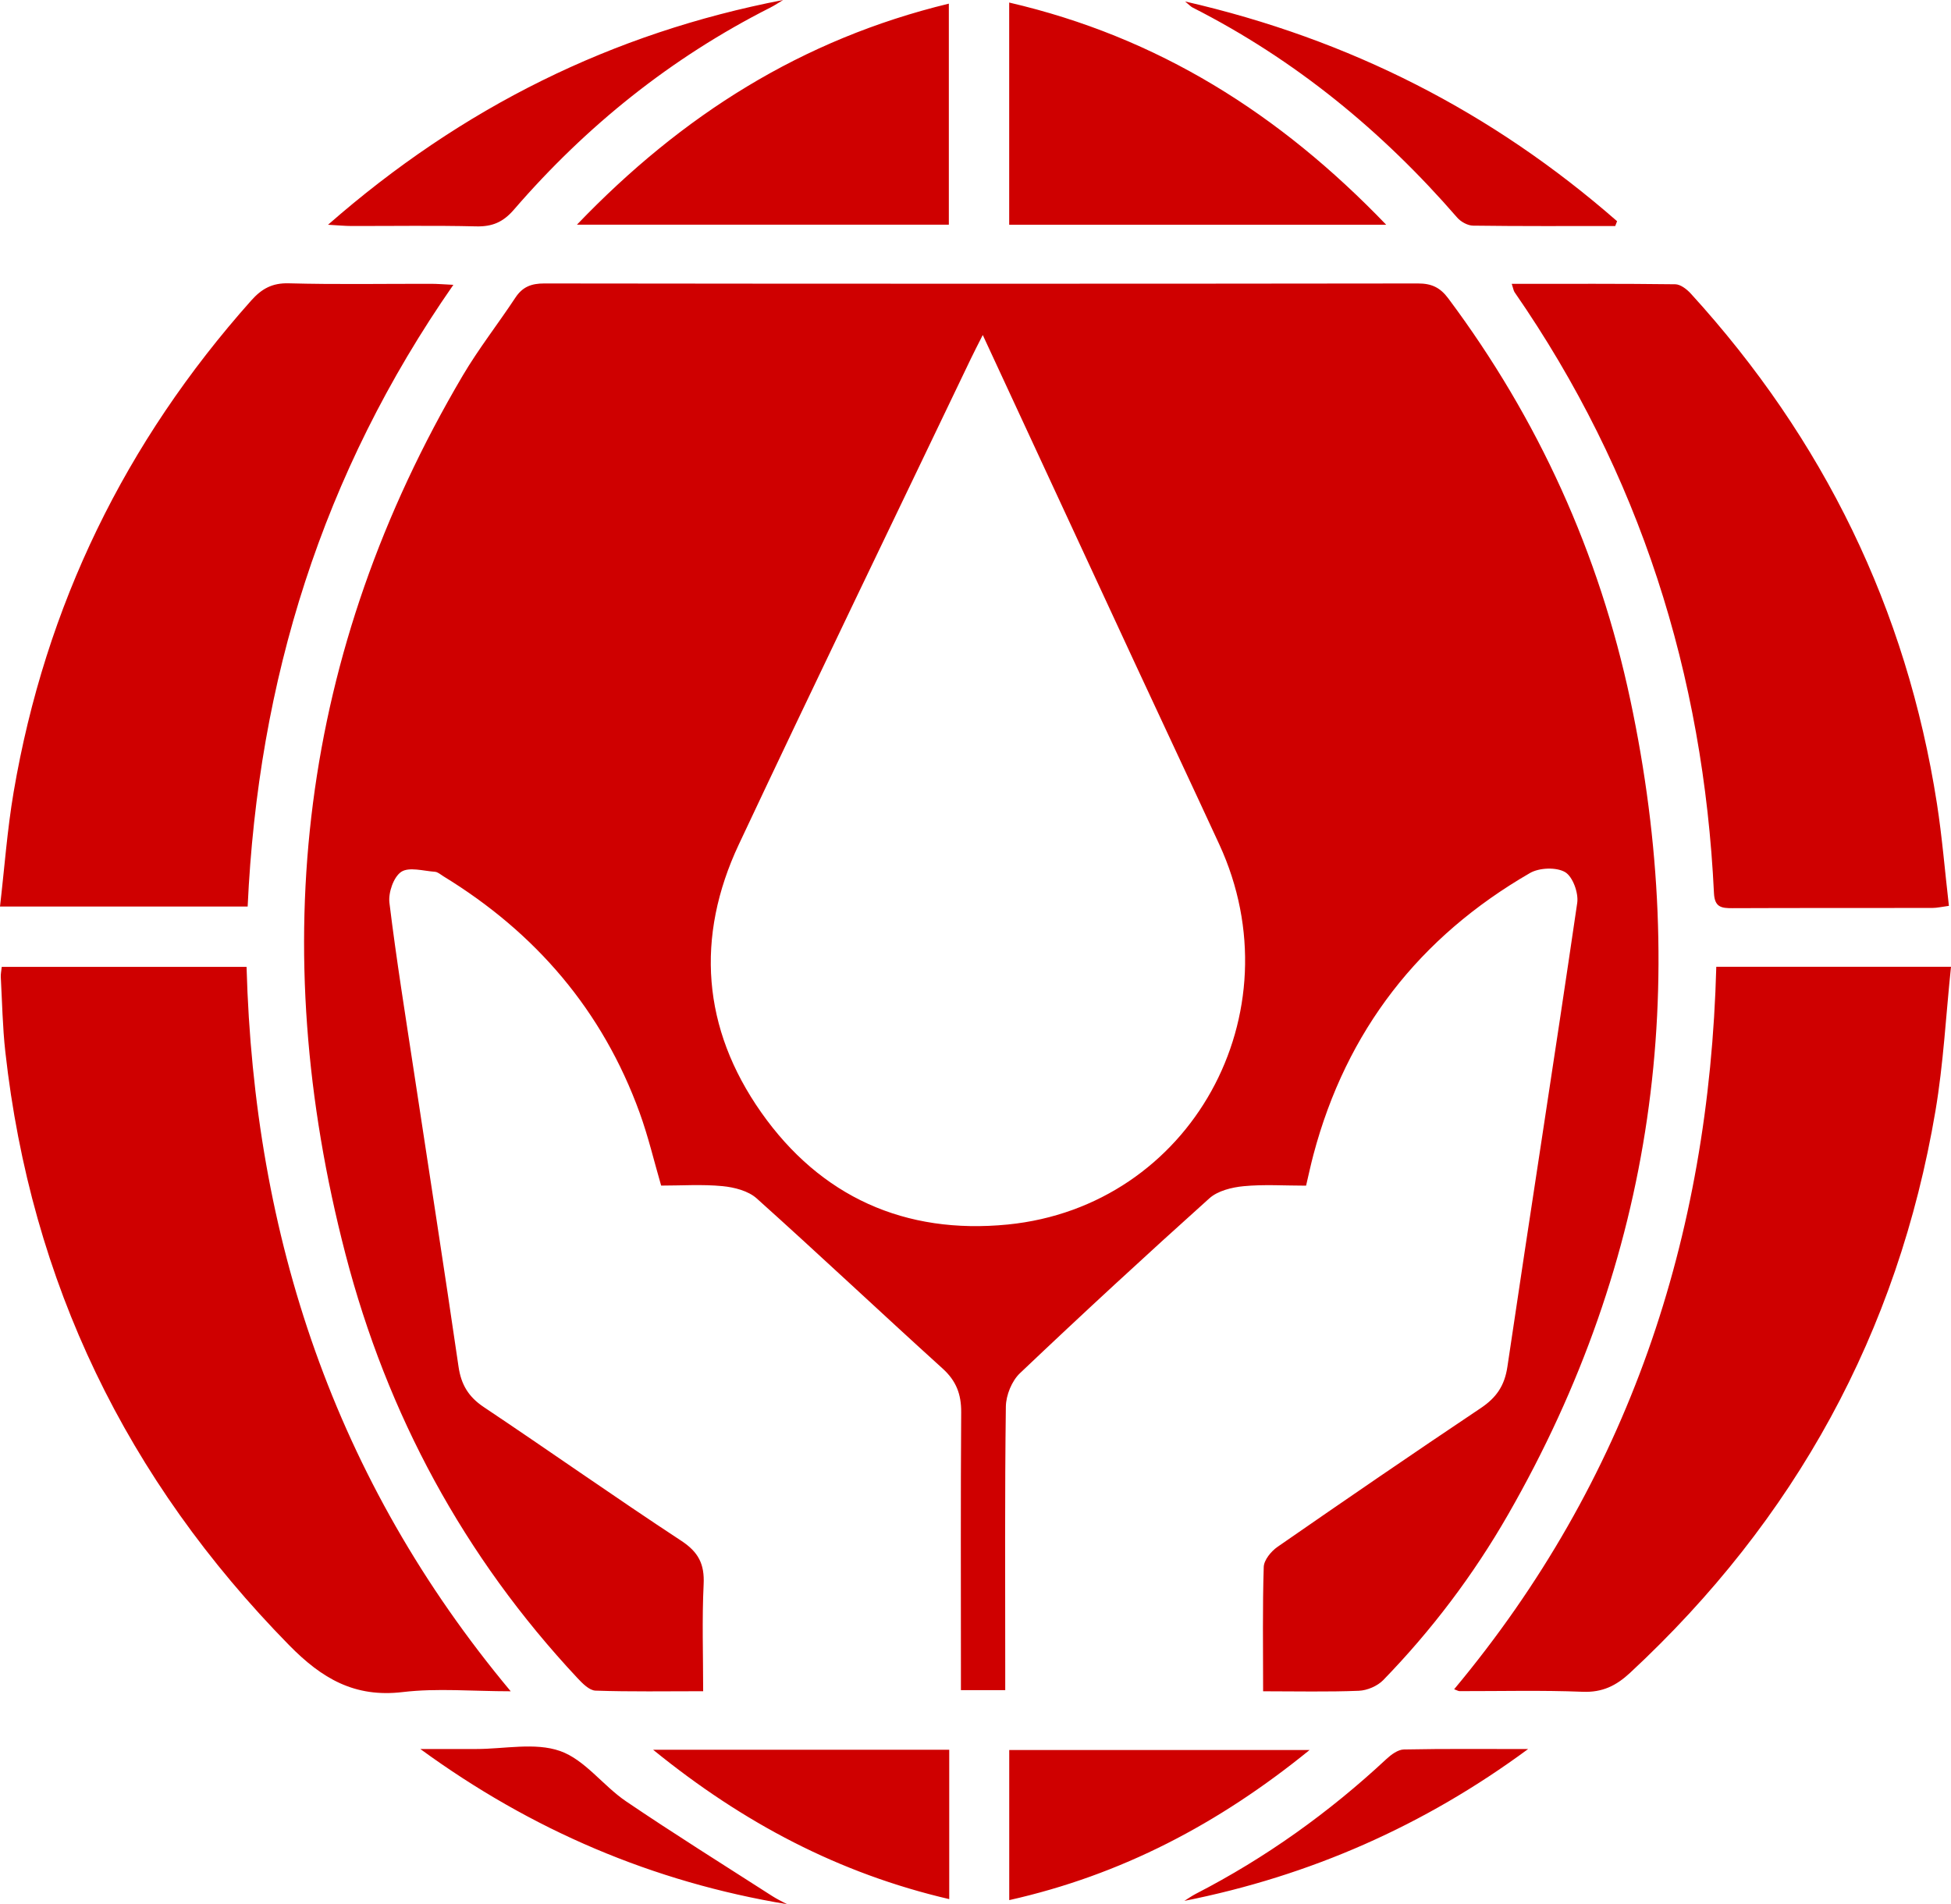 <svg version="1.1" id="图层_2_1_" x="0px" y="0px" width="94.038px" height="91.791px" viewBox="0 0 94.038 91.791" enable-background="new 0 0 94.038 91.791" xml:space="preserve" xmlns:xml="http://www.w3.org/XML/1998/namespace" xmlns="http://www.w3.org/2000/svg" xmlns:xlink="http://www.w3.org/1999/xlink">
  <path fill="#CF0000" d="M78.578,33.724c-1.505-7.073-4.434-13.531-8.771-19.34c-0.396-0.53-0.81-0.721-1.463-0.72
	c-14.037,0.018-28.075,0.017-42.113,0c-0.623-0.001-1.047,0.165-1.39,0.685c-0.834,1.264-1.774,2.461-2.541,3.762
	c-7.848,13.316-9.506,27.492-5.647,42.348c2.006,7.721,5.708,14.583,11.184,20.436c0.24,0.256,0.569,0.591,0.867,0.601
	c1.692,0.058,3.389,0.028,5.188,0.028c0-1.767-0.059-3.464,0.023-5.154c0.047-0.973-0.247-1.552-1.082-2.1
	c-3.203-2.103-6.333-4.316-9.518-6.445c-0.734-0.491-1.088-1.08-1.214-1.945c-0.69-4.738-1.43-9.468-2.147-14.201
	c-0.412-2.718-0.851-5.433-1.184-8.161c-0.059-0.487,0.199-1.243,0.568-1.49c0.377-0.251,1.072-0.043,1.625-0.004
	c0.14,0.009,0.274,0.134,0.406,0.215c4.452,2.721,7.672,6.473,9.46,11.397c0.418,1.151,0.699,2.353,1.038,3.515
	c0.989,0,1.98-0.068,2.955,0.026c0.569,0.055,1.242,0.226,1.648,0.59c3.015,2.704,5.962,5.485,8.964,8.203
	c0.658,0.596,0.901,1.242,0.895,2.11c-0.029,4.112-0.013,8.225-0.013,12.337c0,0.354,0,0.708,0,1.055c0.791,0,1.427,0,2.136,0
	c0-0.387,0-0.721,0-1.055c0-4.205-0.025-8.411,0.03-12.615c0.008-0.546,0.286-1.234,0.677-1.605
	c3.003-2.853,6.049-5.663,9.131-8.431c0.405-0.364,1.081-0.531,1.651-0.586c0.976-0.094,1.967-0.026,3.012-0.026
	c0.114-0.482,0.221-0.992,0.355-1.496c1.588-5.978,5.103-10.492,10.438-13.575c0.447-0.258,1.266-0.29,1.69-0.044
	c0.37,0.216,0.656,1.005,0.586,1.484c-1.091,7.457-2.261,14.902-3.365,22.357c-0.135,0.919-0.534,1.494-1.284,1.996
	c-3.286,2.2-6.549,4.437-9.799,6.691c-0.307,0.213-0.651,0.633-0.662,0.968c-0.062,1.946-0.03,3.893-0.03,5.992
	c1.603,0,3.111,0.036,4.614-0.024c0.404-0.017,0.896-0.227,1.176-0.515c2.335-2.405,4.348-5.07,6.015-7.975
	C79.761,60.688,81.519,47.541,78.578,33.724z M48.574,59.027c-4.945,0.491-9.022-1.334-11.886-5.408
	c-2.84-4.04-3.177-8.446-1.075-12.918c3.678-7.823,7.446-15.602,11.177-23.399c0.155-0.327,0.324-0.646,0.579-1.153
	c2.518,5.432,4.942,10.669,7.373,15.905c1.338,2.884,2.694,5.76,4.026,8.647C62.527,48.849,57.395,58.15,48.574,59.027z
	 M19.41,81.565c-2.32,0.277-3.897-0.653-5.476-2.262C6.096,71.316,1.493,61.823,0.257,50.704c-0.133-1.196-0.154-2.405-0.219-3.608
	c-0.008-0.147,0.027-0.297,0.046-0.488c3.941,0,7.852,0,11.8,0c0.361,13.016,4.219,24.721,12.732,34.919
	C22.768,81.527,21.068,81.368,19.41,81.565z M94.038,46.602c-0.247,2.363-0.365,4.677-0.749,6.947
	c-1.81,10.7-6.773,19.707-14.72,27.089c-0.671,0.623-1.335,0.951-2.286,0.913c-1.976-0.08-3.956-0.027-5.935-0.031
	c-0.055,0-0.109-0.037-0.258-0.091c8.397-10.065,12.288-21.757,12.635-34.827C86.497,46.602,90.163,46.602,94.038,46.602z
	 M11.937,43.698c-3.963,0-7.866,0-11.937,0c0.217-1.865,0.349-3.705,0.657-5.515c1.531-8.994,5.38-16.878,11.446-23.691
	c0.507-0.57,1.012-0.857,1.814-0.835c2.285,0.062,4.573,0.02,6.86,0.024c0.298,0,0.596,0.026,1.075,0.049
	C15.519,22.828,12.437,32.81,11.937,43.698z M80.748,13.703c0.254,0.003,0.557,0.24,0.749,0.45
	c6.395,7.013,10.398,15.187,11.862,24.578c0.251,1.612,0.383,3.242,0.578,4.935c-0.335,0.044-0.566,0.101-0.798,0.101
	c-3.215,0.006-6.431-0.003-9.646,0.011c-0.528,0.002-0.847-0.049-0.88-0.722c-0.507-10.549-3.577-20.253-9.611-28.971
	c-0.049-0.072-0.059-0.17-0.136-0.402C75.566,13.683,78.157,13.67,80.748,13.703z M66.814,10.833c-6.178,0-12.122,0-18.171,0
	c0-3.575,0-7.085,0-10.71C55.81,1.784,61.667,5.475,66.814,10.833z M27.808,10.831C32.87,5.55,38.651,1.891,45.734,0.176
	c0,3.603,0,7.096,0,10.655C39.816,10.831,33.915,10.831,27.808,10.831z M63.122,84.358c-4.388,3.567-9.075,6.023-14.477,7.236
	c0-2.468,0-4.828,0-7.236C53.427,84.358,58.16,84.358,63.122,84.358z M31.482,84.347c4.913,0,9.561,0,14.271,0
	c0,2.394,0,4.751,0,7.199C40.461,90.314,35.832,87.886,31.482,84.347z M16.932,10.894c-0.293,0-0.586-0.03-1.121-0.06
	C22.28,5.166,29.516,1.59,37.747,0c-0.207,0.123-0.406,0.259-0.62,0.367c-4.775,2.416-8.869,5.702-12.357,9.74
	c-0.522,0.604-1.042,0.823-1.816,0.805C20.947,10.864,18.939,10.898,16.932,10.894z M57.477,0.36
	c-0.08-0.04-0.143-0.115-0.356-0.289c7.952,1.82,14.827,5.348,20.822,10.592c-0.03,0.078-0.059,0.155-0.089,0.232
	c-2.284,0-4.568,0.013-6.851-0.018c-0.261-0.003-0.591-0.185-0.767-0.389C66.616,6.312,62.419,2.869,57.477,0.36z M37.226,91.401
	c0.225,0.145,0.472,0.26,0.71,0.39c-6.467-1.071-12.332-3.578-17.676-7.481c0.898,0,1.795,0,2.693,0
	c1.358,0,2.831-0.328,4.042,0.096c1.194,0.418,2.07,1.673,3.179,2.425C32.492,88.403,34.87,89.886,37.226,91.401z M73.654,84.312
	c-5.002,3.691-10.51,6.116-16.568,7.319c0.183-0.114,0.361-0.241,0.552-0.34c3.368-1.734,6.417-3.917,9.187-6.498
	c0.23-0.214,0.556-0.455,0.842-0.461C69.661,84.292,71.658,84.312,73.654,84.312z" class="color c1"/>
</svg>